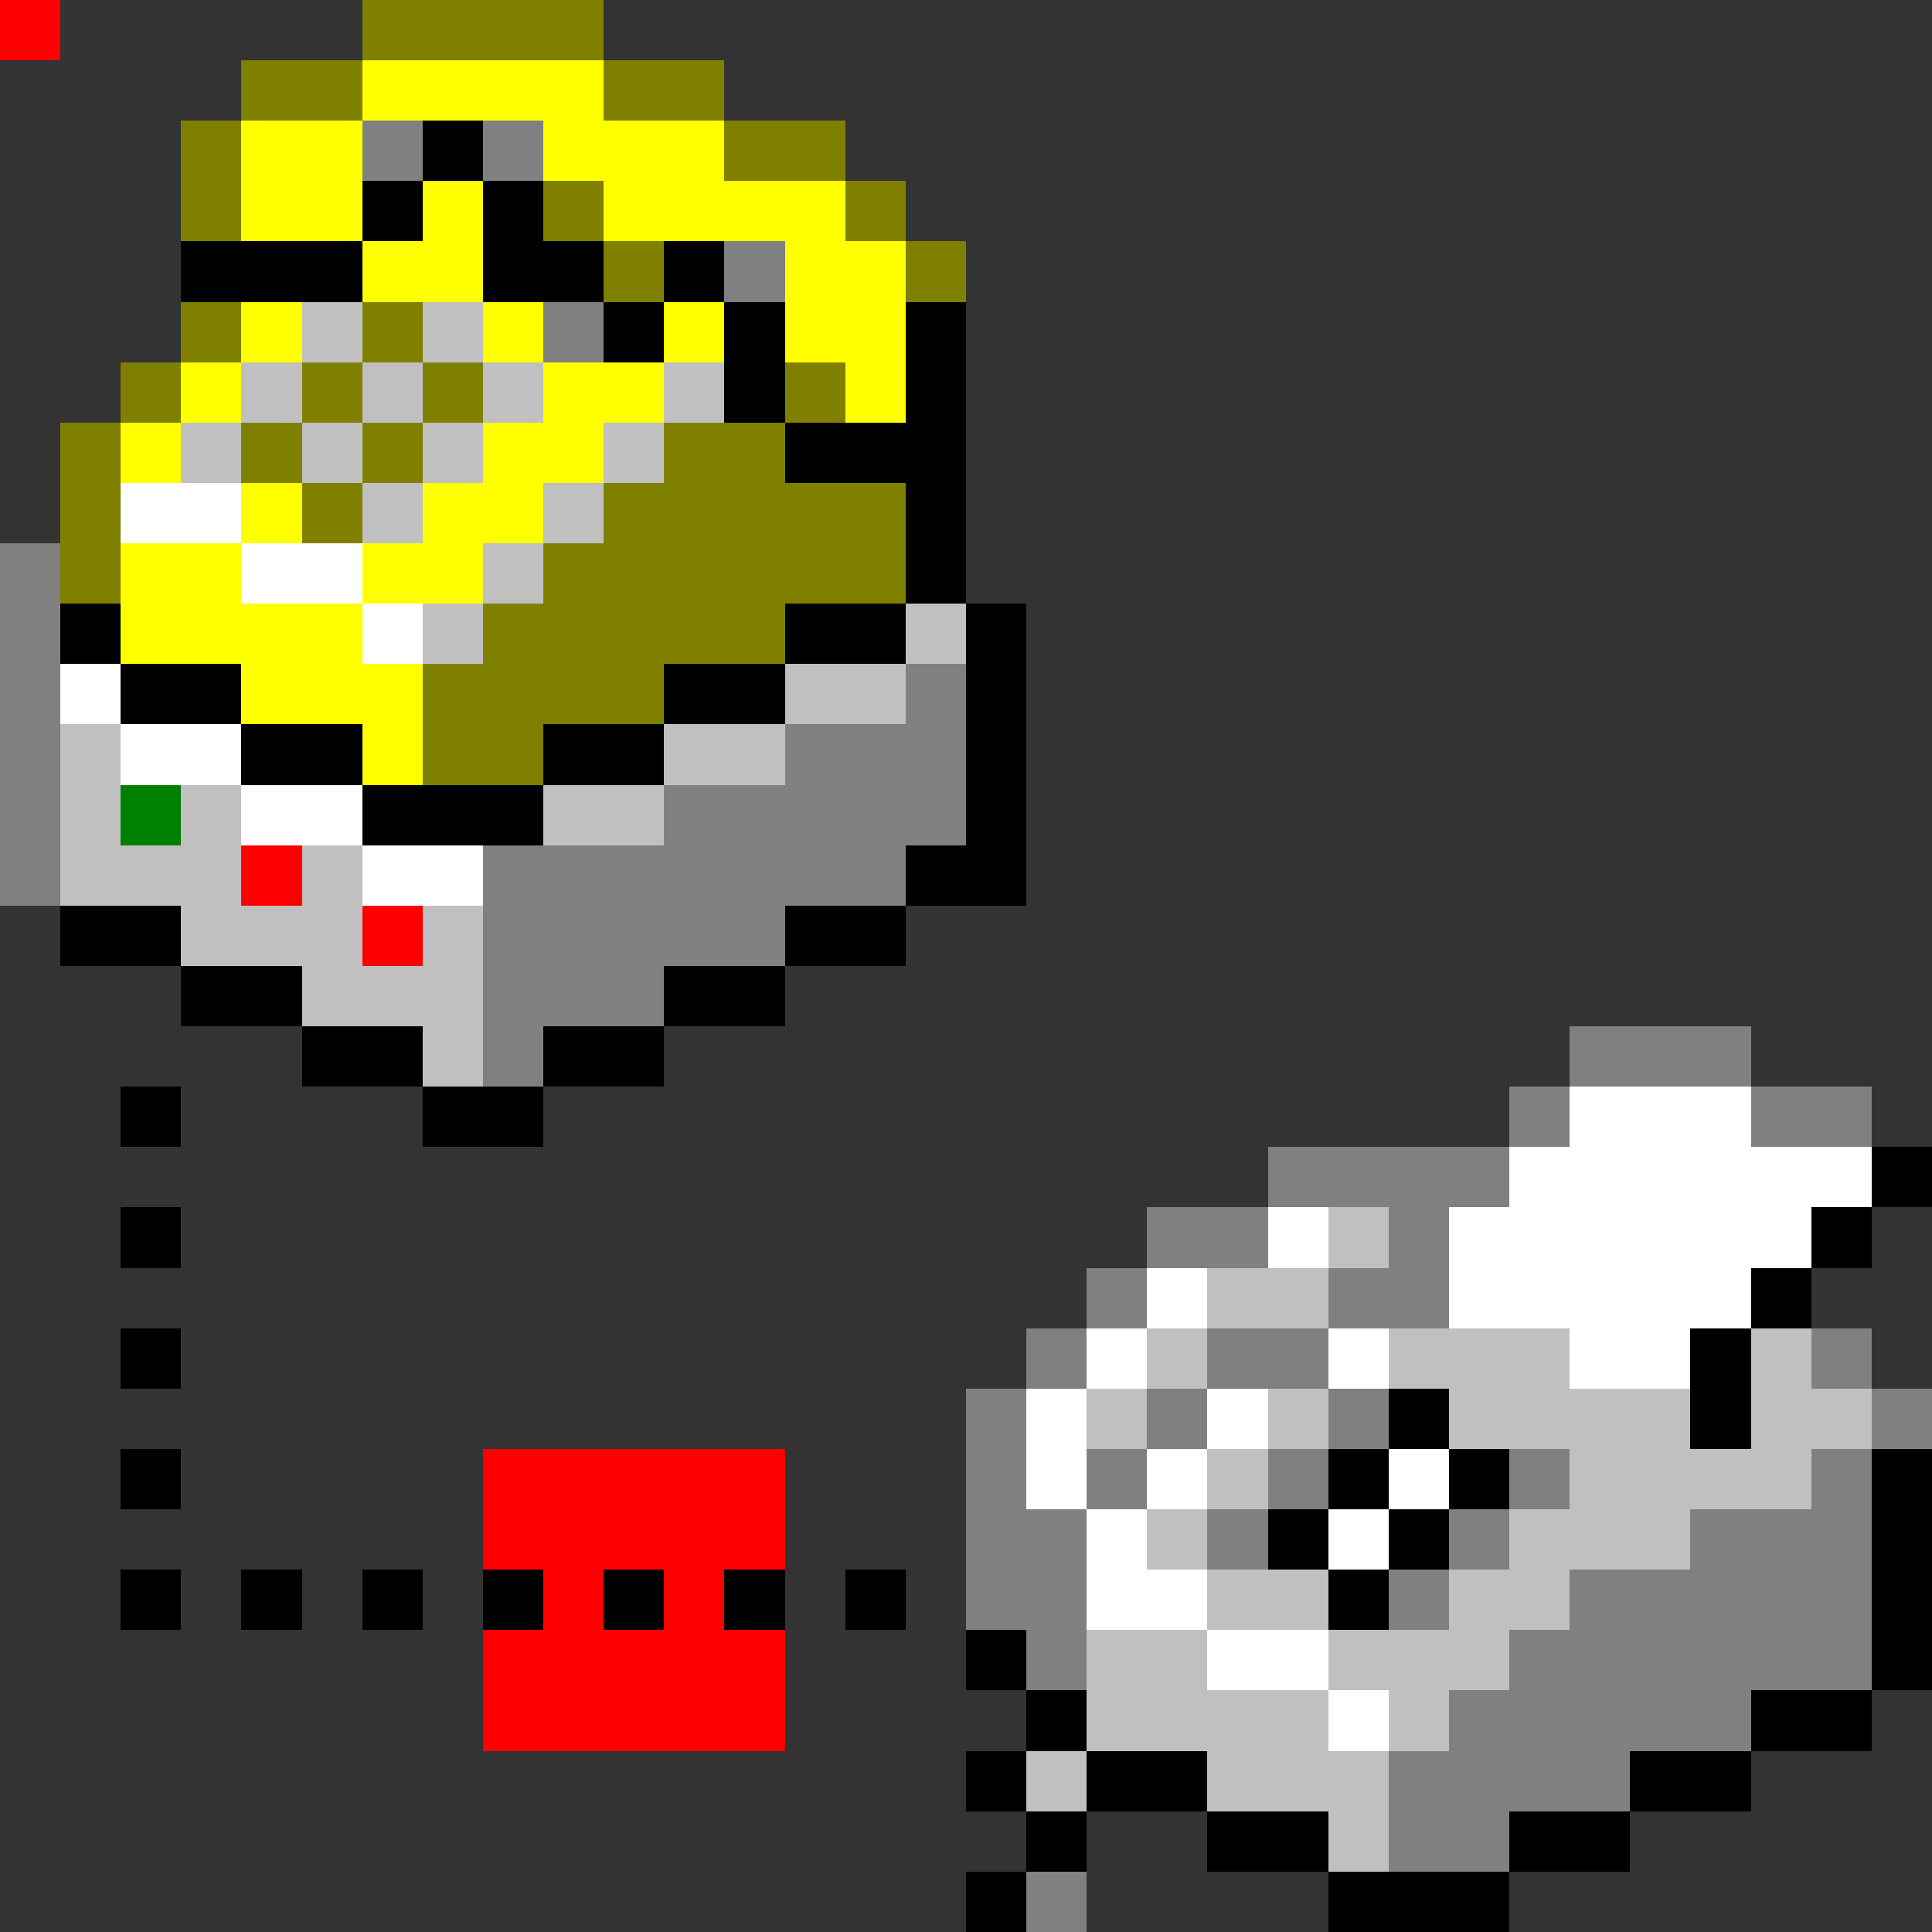 <svg xmlns="http://www.w3.org/2000/svg" viewBox="0 -0.5 32 32" shape-rendering="crispEdges">
<rect x="0" y="-0.5" width="32" height="32" fill="#333333" stroke="none"/>
<path stroke="#808000" d="M0 0h1M6 0h4M4 1h2M10 1h2M3 2h1M12 2h2M3 3h1M9 3h1M14 3h1M10 4h1M15 4h1M3 5h1M6 5h1M2 6h1M5 6h1M7 6h1M13 6h1M1 7h1M4 7h1M6 7h1M11 7h2M1 8h1M5 8h1M10 8h5M1 9h1M9 9h6M8 10h5M7 11h4M7 12h2" />
<path stroke="#ffff00" d="M0 0h1M6 1h4M4 2h2M9 2h3M4 3h2M7 3h1M10 3h4M6 4h2M13 4h2M4 5h1M8 5h1M11 5h1M13 5h2M3 6h1M9 6h2M14 6h1M2 7h1M8 7h2M4 8h1M7 8h2M2 9h2M6 9h2M2 10h4M4 11h3M6 12h1" />
<path stroke="#808080" d="M0 0h1M6 2h1M8 2h1M12 4h1M9 5h1M0 9h1M0 10h1M0 11h1M15 11h1M0 12h1M13 12h3M0 13h1M11 13h5M0 14h1M8 14h7M8 15h5M8 16h3M8 17h1M26 17h3M25 18h1M29 18h2M21 19h4M19 20h2M23 20h1M18 21h1M22 21h2M17 22h1M20 22h2M30 22h1M16 23h1M19 23h1M22 23h1M31 23h1M16 24h1M18 24h1M21 24h1M25 24h1M30 24h1M16 25h2M20 25h1M24 25h1M28 25h3M16 26h2M23 26h1M26 26h5M17 27h1M25 27h6M24 28h5M23 29h4M23 30h2M17 31h1" />
<path stroke="#000000" d="M0 0h1M7 2h1M6 3h1M8 3h1M3 4h3M8 4h2M11 4h1M10 5h1M12 5h1M15 5h1M12 6h1M15 6h1M13 7h3M15 8h1M15 9h1M1 10h1M13 10h2M16 10h1M2 11h2M11 11h2M16 11h1M4 12h2M9 12h2M16 12h1M6 13h3M16 13h1M15 14h2M1 15h2M13 15h2M3 16h2M11 16h2M5 17h2M9 17h2M2 18h1M7 18h2M31 19h1M2 20h1M30 20h1M29 21h1M2 22h1M28 22h1M23 23h1M28 23h1M2 24h1M22 24h1M24 24h1M31 24h1M21 25h1M23 25h1M31 25h1M2 26h1M4 26h1M6 26h1M8 26h1M10 26h1M12 26h1M14 26h1M22 26h1M31 26h1M16 27h1M31 27h1M17 28h1M29 28h2M16 29h1M18 29h2M27 29h2M17 30h1M20 30h2M25 30h2M16 31h1M22 31h3" />
<path stroke="#c0c0c0" d="M0 0h1M5 5h1M7 5h1M4 6h1M6 6h1M8 6h1M11 6h1M3 7h1M5 7h1M7 7h1M10 7h1M6 8h1M9 8h1M8 9h1M7 10h1M15 10h1M13 11h2M1 12h1M11 12h2M1 13h1M3 13h1M9 13h2M1 14h3M5 14h1M3 15h3M7 15h1M5 16h3M7 17h1M22 20h1M20 21h2M19 22h1M23 22h3M29 22h1M18 23h1M21 23h1M24 23h4M29 23h2M20 24h1M26 24h4M19 25h1M25 25h3M20 26h2M24 26h2M18 27h2M22 27h3M18 28h4M23 28h1M17 29h1M20 29h3M22 30h1" />
<path stroke="#ffffff" d="M0 0h1M2 8h2M4 9h2M6 10h1M1 11h1M2 12h2M4 13h2M6 14h2M26 18h3M25 19h6M21 20h1M24 20h6M19 21h1M24 21h5M18 22h1M22 22h1M26 22h2M17 23h1M20 23h1M17 24h1M19 24h1M23 24h1M18 25h1M22 25h1M18 26h2M20 27h2M22 28h1" />
<path stroke="#008000" d="M0 0h1M2 13h1" />
<path stroke="#ff0000" d="M0 0h1M4 14h1M6 15h1M8 24h5M8 25h5M9 26h1M11 26h1M8 27h5M8 28h5" />
</svg>